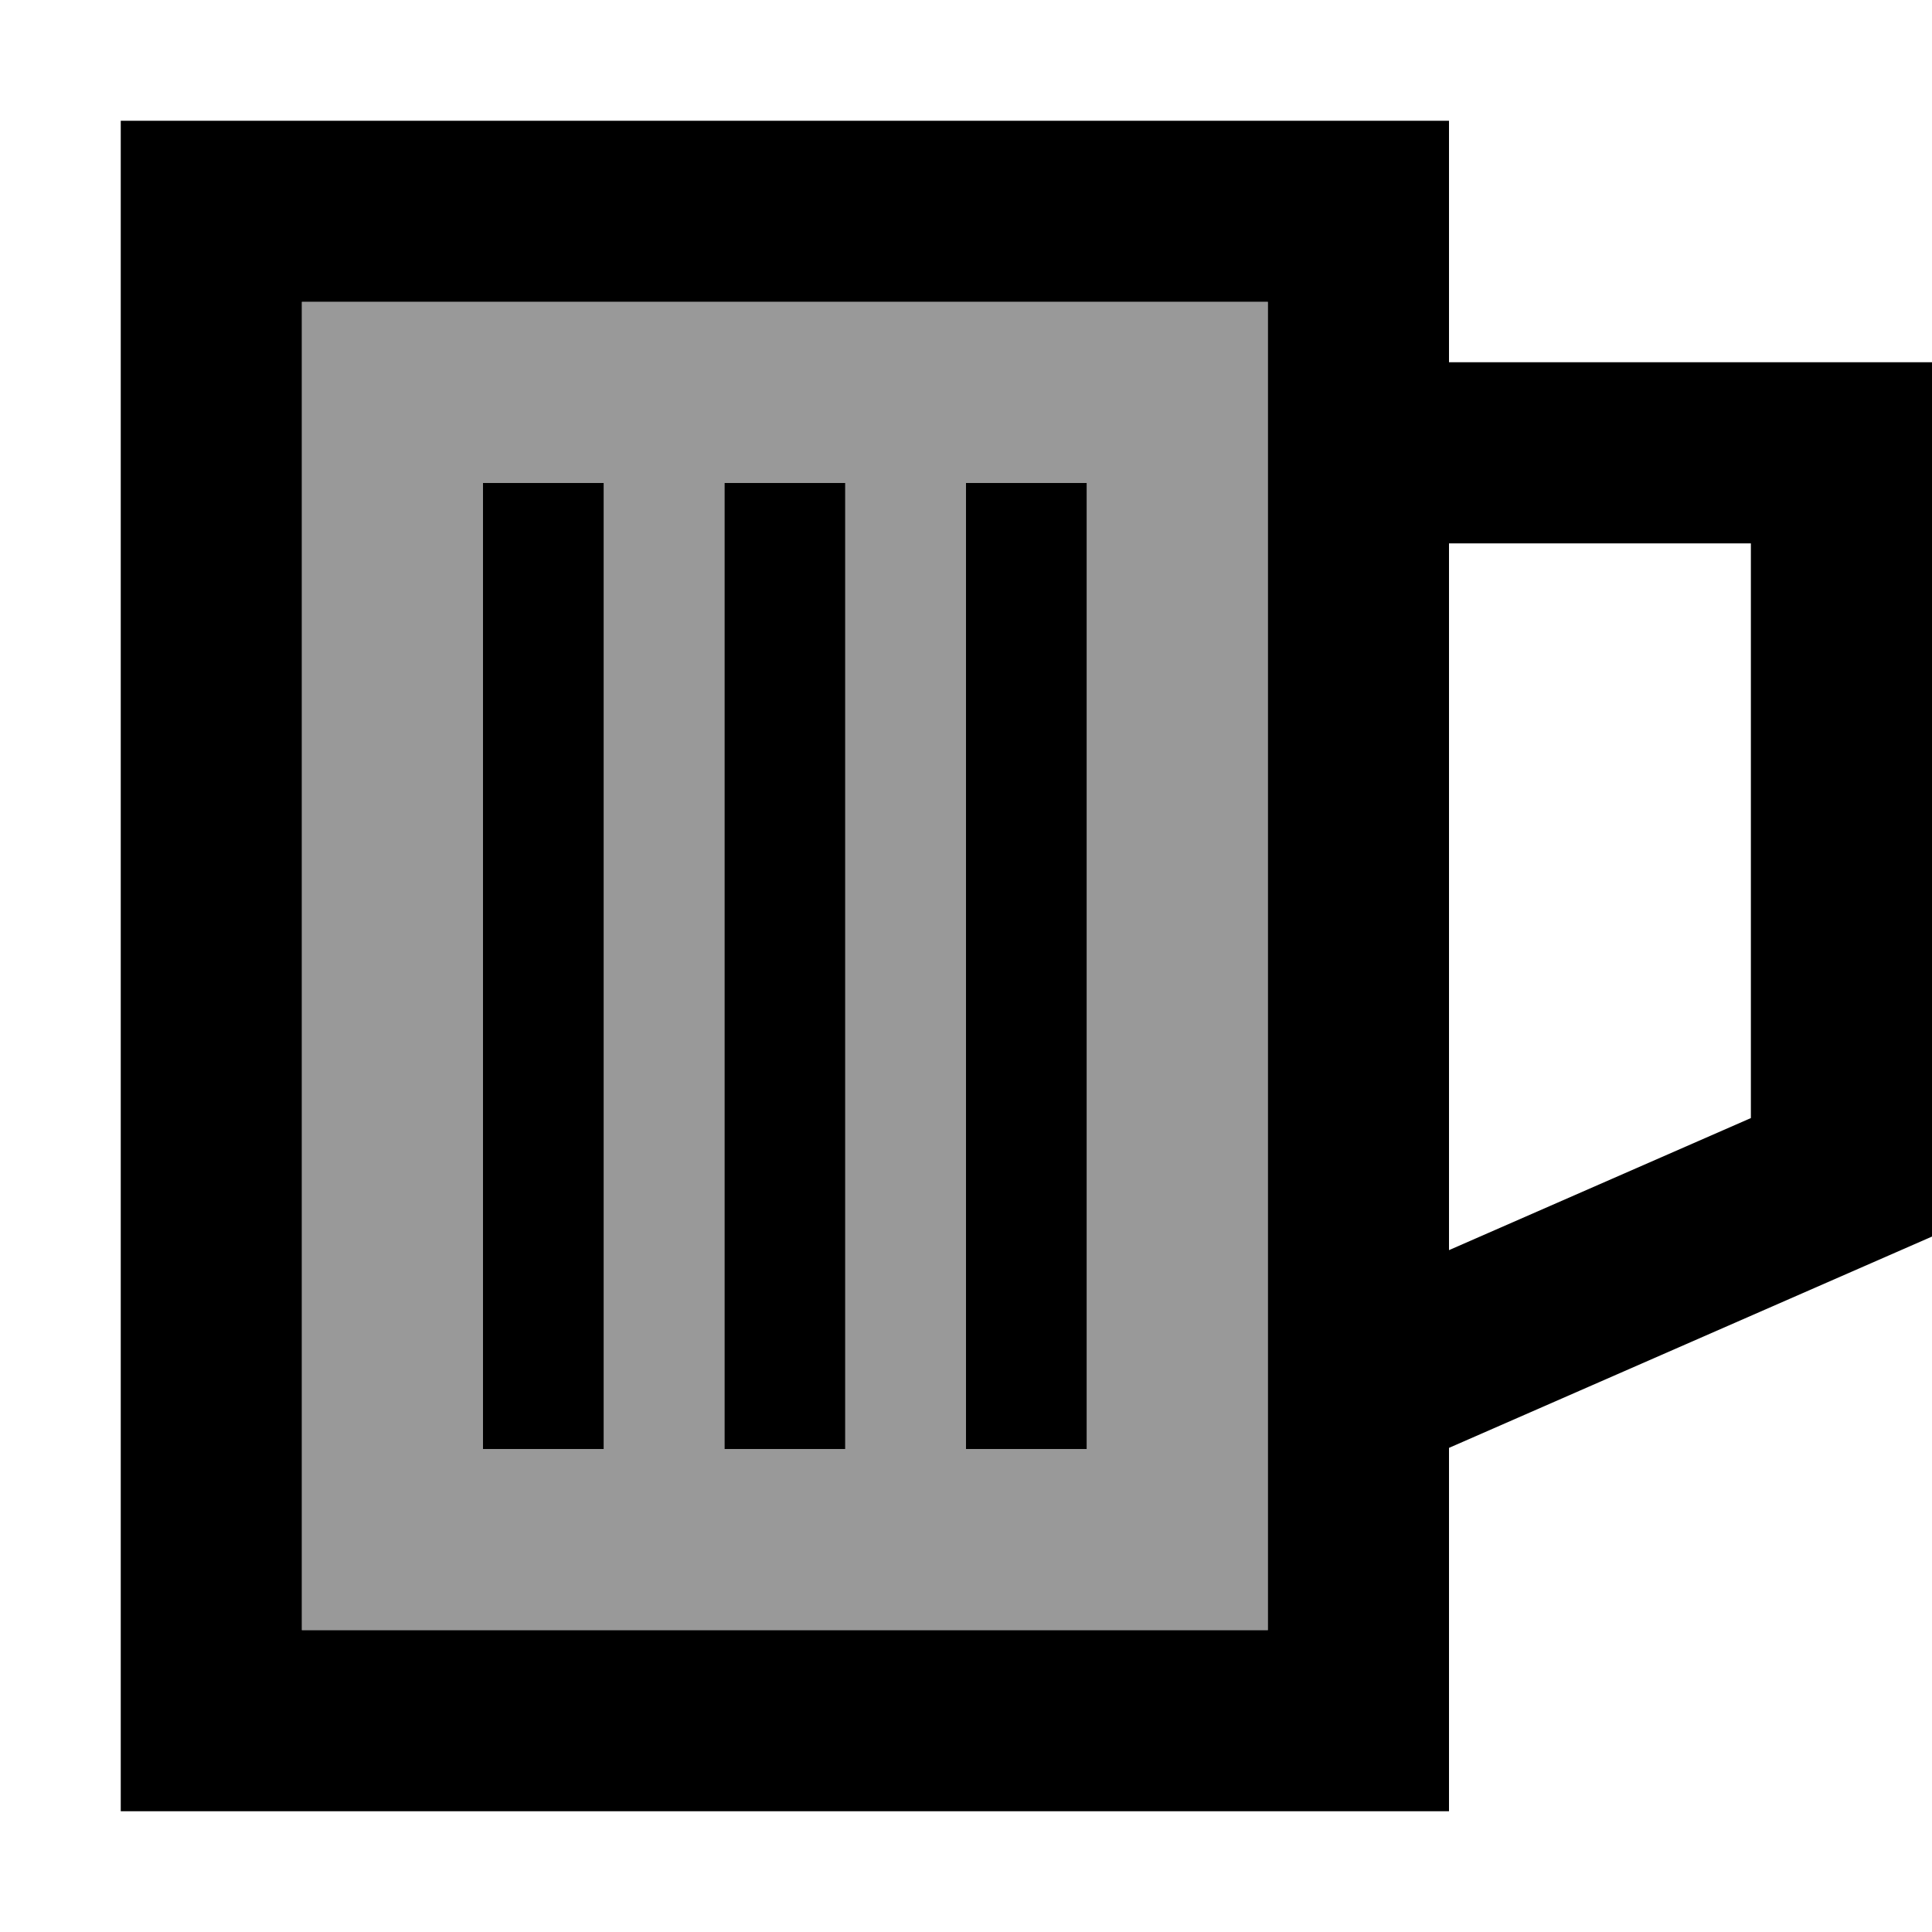 <svg fill="currentColor" xmlns="http://www.w3.org/2000/svg" viewBox="0 0 512 512"><!--! Font Awesome Pro 6.7.2 by @fontawesome - https://fontawesome.com License - https://fontawesome.com/license (Commercial License) Copyright 2024 Fonticons, Inc. --><defs><style>.fa-secondary{opacity:.4}</style></defs><path class="fa-secondary" d="M80 80l0 352 256 0 0-63.4c0-.4 0-.7 0-1.1L336 80 80 80zm48 48l32 0 0 16 0 224 0 16-32 0 0-16 0-224 0-16zm64 0l32 0 0 16 0 224 0 16-32 0 0-16 0-224 0-16zm64 0l32 0 0 16 0 224 0 16-32 0 0-16 0-224 0-16z"/><path class="fa-primary" d="M336 80L80 80l0 352 256 0 0-63.4c0-.4 0-.7 0-1.1L336 80zm48 303.7l0 48.3 0 48-48 0L80 480l-48 0 0-48L32 80l0-48 48 0 256 0 48 0 0 48 0 16 104 0 24 0 0 24 0 192 0 15.7L497.6 334 384 383.7zM384 144l0 187.3 80-35L464 144l-80 0zM160 128l0 16 0 224 0 16-32 0 0-16 0-224 0-16 32 0zm64 0l0 16 0 224 0 16-32 0 0-16 0-224 0-16 32 0zm64 0l0 16 0 224 0 16-32 0 0-16 0-224 0-16 32 0z"/></svg>